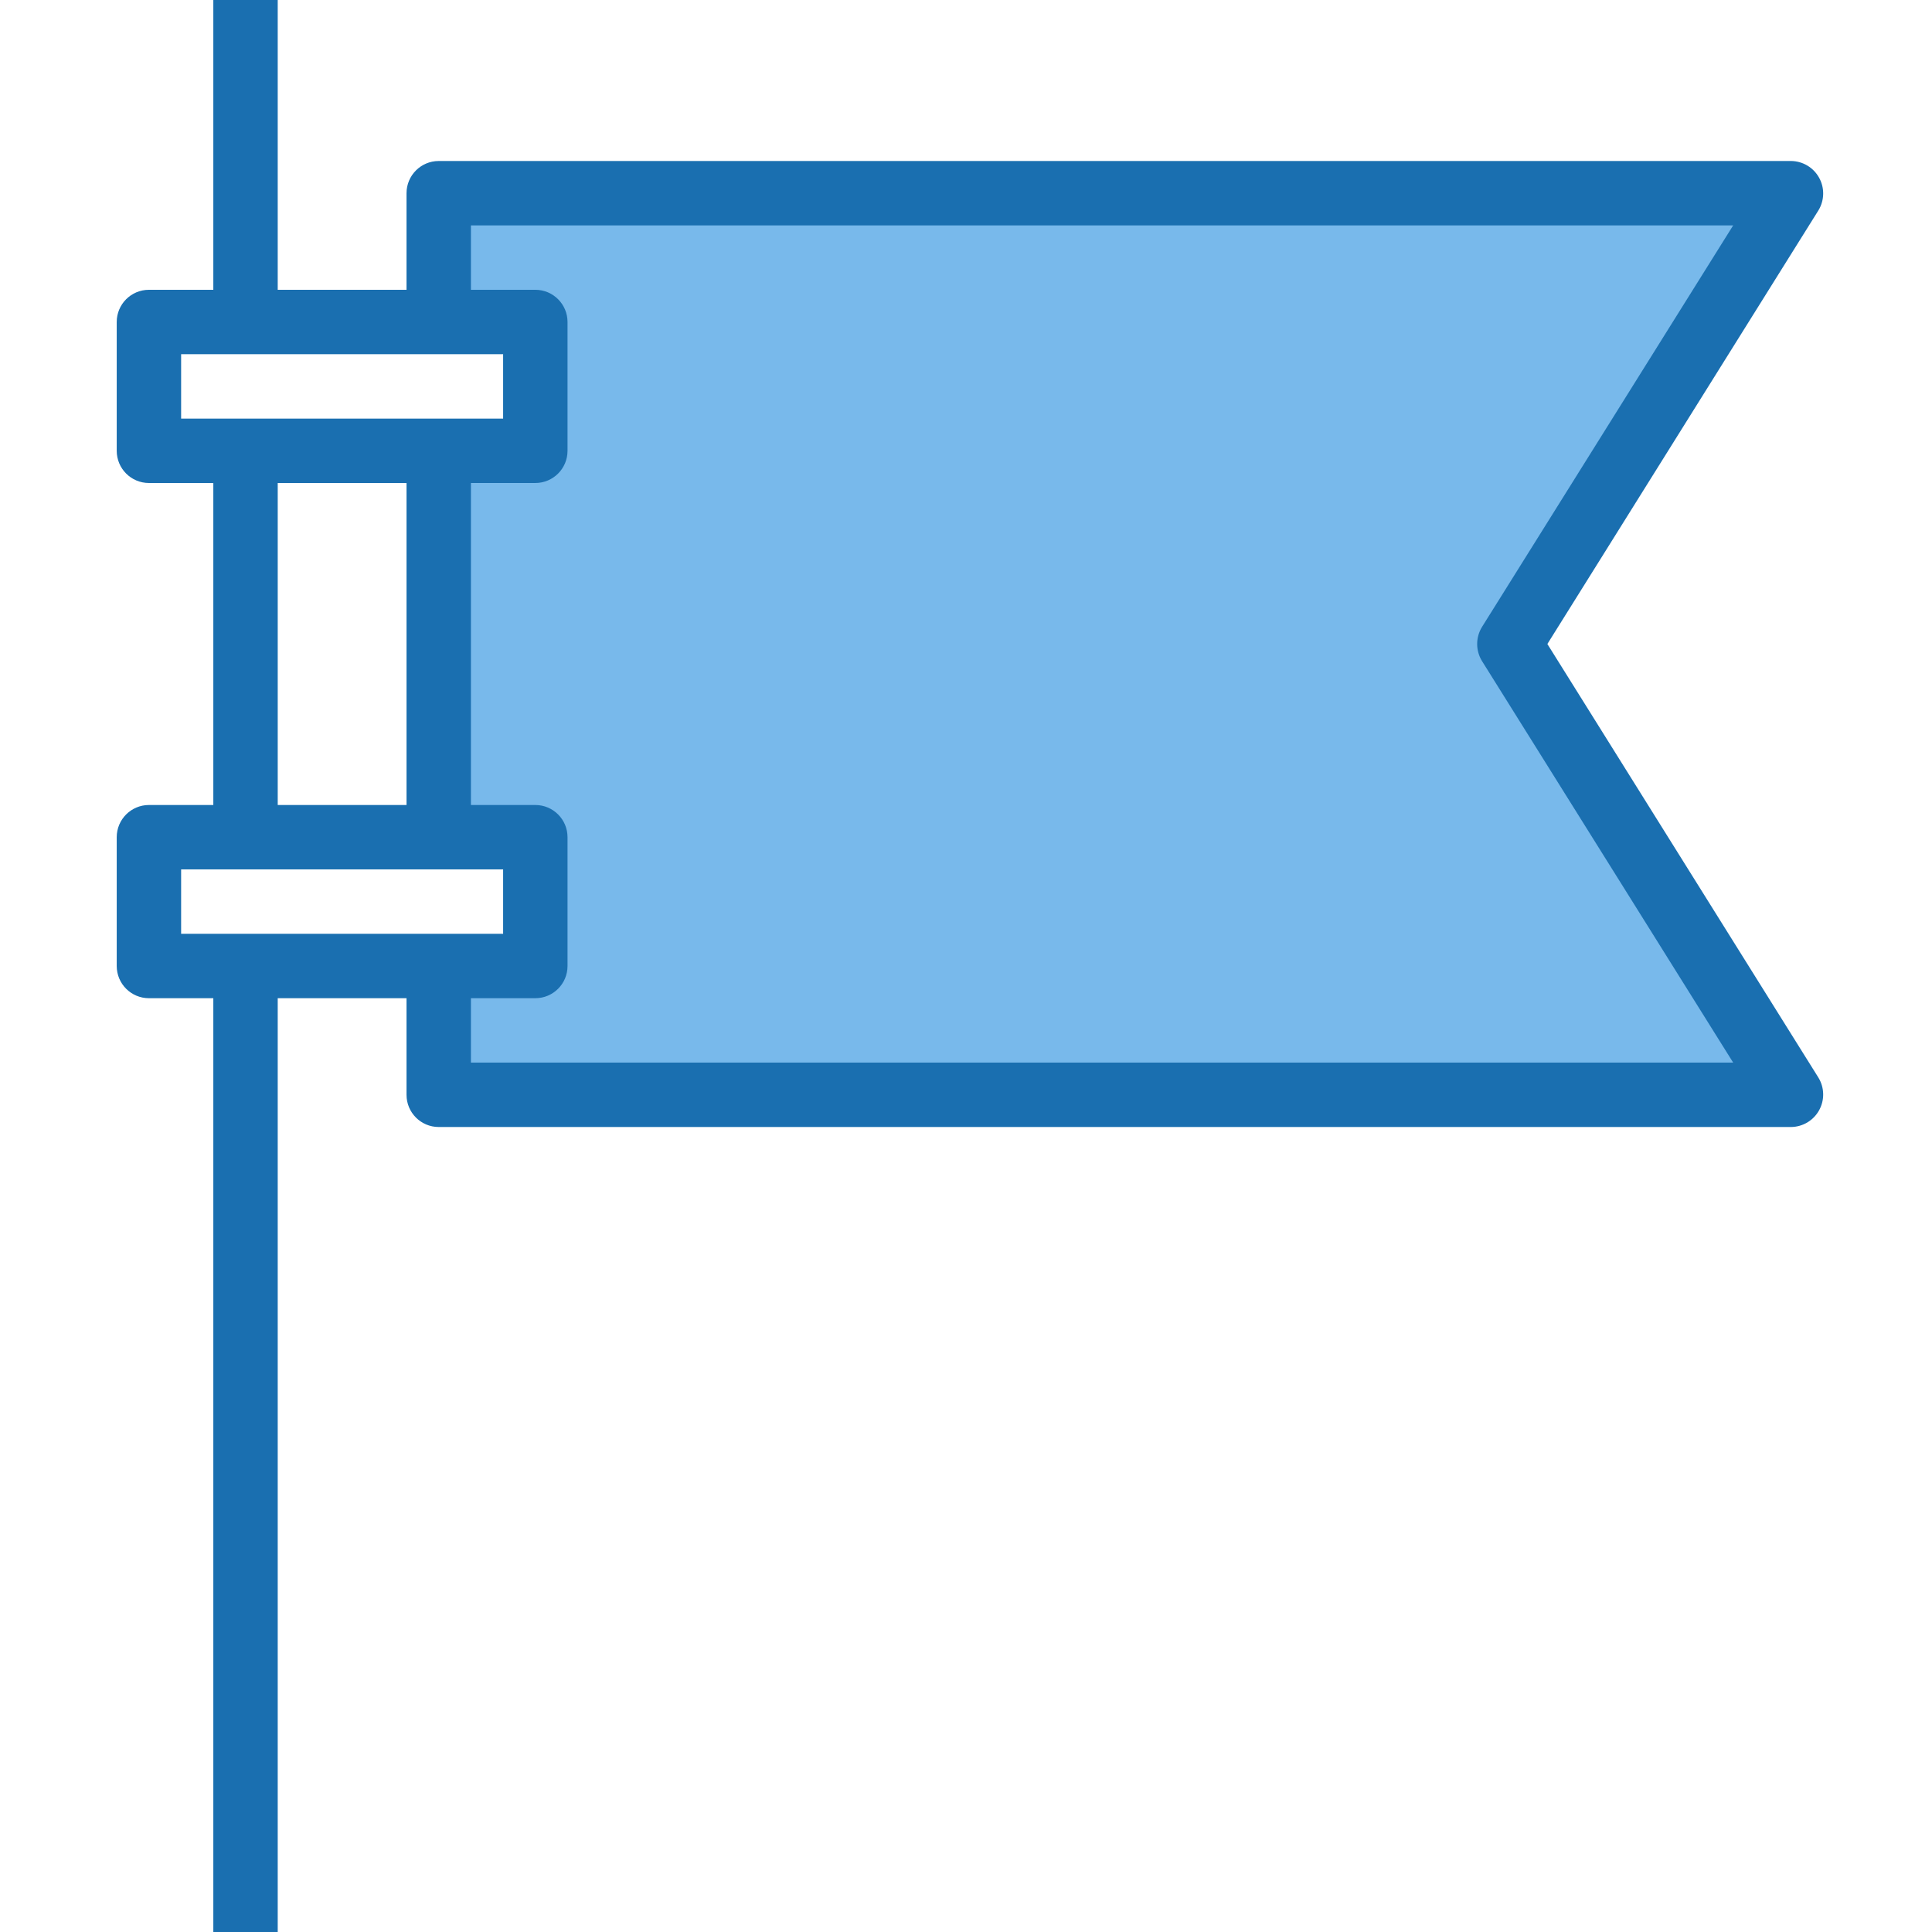 <svg height="480pt" viewBox="-28 0 479 480" width="480pt" xmlns="http://www.w3.org/2000/svg"><path d="m80.5 48v32h24v32h-24v96h24v32h-24v32h336l-70-112 70-112zm0 0" fill="#78b9eb"/><path d="m355.941 160 67.359-107.762c1.496-2.473 1.555-5.562.148-8.09-1.402-2.531-4.055-4.113-6.949-4.148h-336c-4.418 0-8 3.582-8 8v24h-32v-72h-16v72h-16c-4.418 0-8 3.582-8 8v32c0 4.418 3.582 8 8 8h16v80h-16c-4.418 0-8 3.582-8 8v32c0 4.418 3.582 8 8 8h16v232h16v-232h32v24c0 4.418 3.582 8 8 8h336c2.895-.035 5.547-1.617 6.949-4.148 1.406-2.527 1.348-5.617-.148-8.09zm-339.441-72h80v16h-80zm24 32h32v80h-32zm-24 96h80v16h-80zm72 48v-16h16c4.418 0 8-3.582 8-8v-32c0-4.418-3.582-8-8-8h-16v-80h16c4.418 0 8-3.582 8-8v-32c0-4.418-3.582-8-8-8h-16v-16h313.602l-62.402 99.762c-1.602 2.598-1.602 5.879 0 8.477l62.402 99.762zm0 0" fill="#1a6fb0"/></svg>